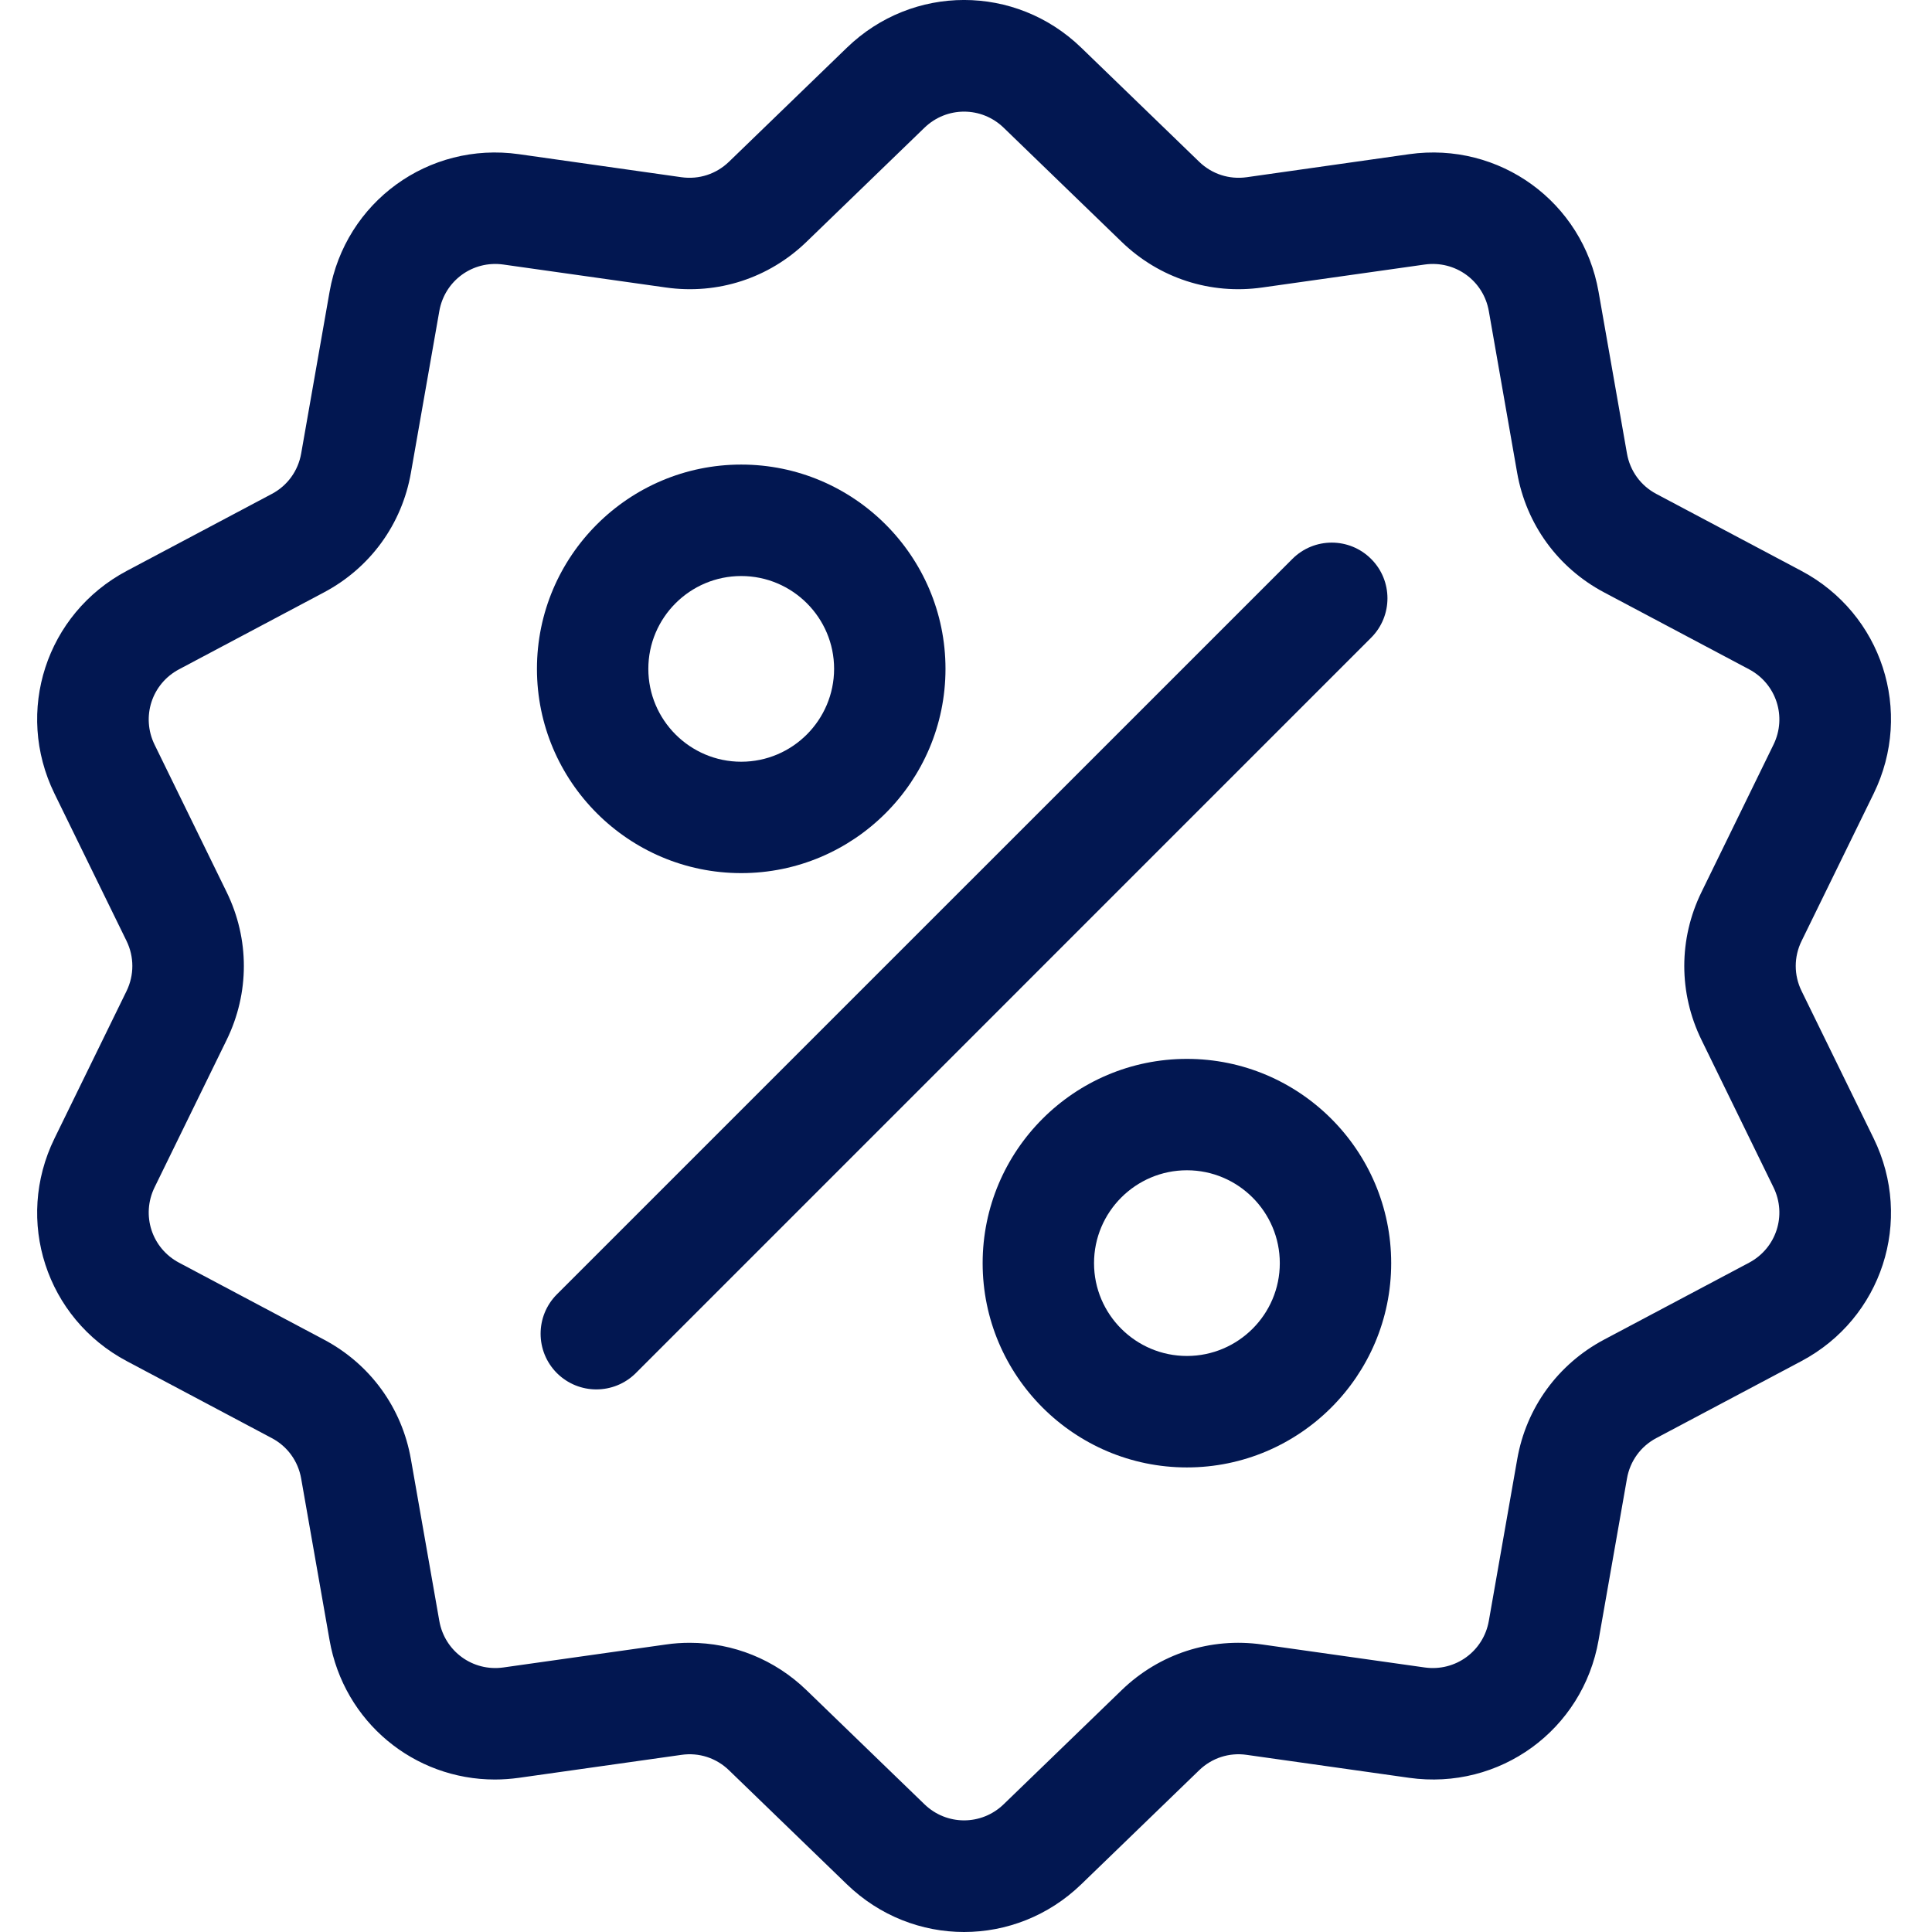 <svg width="26" height="26" viewBox="0 0 26 26" fill="none" xmlns="http://www.w3.org/2000/svg">
<path d="M24.245 13.337C24.14 13.123 24.14 12.877 24.245 12.663L25.215 10.68C25.755 9.575 25.327 8.258 24.241 7.682L22.29 6.647C22.08 6.536 21.936 6.337 21.895 6.103L21.513 3.928C21.301 2.717 20.18 1.903 18.963 2.075L16.777 2.385C16.541 2.418 16.308 2.342 16.137 2.176L14.55 0.641C13.666 -0.214 12.282 -0.214 11.398 0.641L9.811 2.176C9.64 2.342 9.407 2.418 9.171 2.385L6.984 2.075C5.767 1.903 4.647 2.717 4.435 3.928L4.053 6.103C4.012 6.337 3.868 6.536 3.658 6.647L1.707 7.682C0.621 8.259 0.193 9.575 0.733 10.68L1.703 12.663C1.807 12.877 1.807 13.123 1.703 13.337L0.733 15.321C0.193 16.425 0.621 17.742 1.707 18.318L3.657 19.353C3.868 19.464 4.012 19.663 4.053 19.898L4.435 22.072C4.628 23.175 5.573 23.948 6.66 23.948C6.767 23.948 6.875 23.94 6.984 23.925L9.171 23.616C9.407 23.582 9.64 23.658 9.811 23.824L11.398 25.359C11.84 25.786 12.407 26 12.974 26C13.541 26 14.108 25.786 14.55 25.359L16.137 23.824C16.308 23.658 16.541 23.582 16.777 23.616L18.963 23.925C20.181 24.097 21.301 23.283 21.513 22.072L21.895 19.898C21.936 19.663 22.08 19.464 22.29 19.353L24.241 18.318C25.327 17.742 25.755 16.425 25.215 15.32L24.245 13.337ZM23.538 16.993L21.587 18.028C20.966 18.358 20.539 18.945 20.418 19.638L20.036 21.813C19.964 22.223 19.585 22.498 19.173 22.44L16.987 22.131C16.29 22.032 15.6 22.256 15.094 22.746L13.507 24.281C13.208 24.57 12.74 24.57 12.441 24.281L10.854 22.746C10.426 22.332 9.867 22.108 9.283 22.108C9.176 22.108 9.069 22.115 8.961 22.131L6.774 22.44C6.363 22.498 5.984 22.223 5.912 21.813L5.53 19.638C5.409 18.945 4.982 18.358 4.36 18.028L2.41 16.993C2.042 16.798 1.898 16.353 2.08 15.979L3.05 13.995C3.359 13.363 3.359 12.637 3.05 12.005L2.08 10.021C1.898 9.647 2.042 9.202 2.41 9.007L4.36 7.972C4.982 7.642 5.409 7.055 5.53 6.362L5.912 4.187C5.984 3.777 6.362 3.502 6.774 3.56L8.961 3.869C9.658 3.968 10.348 3.744 10.854 3.254L12.441 1.719C12.74 1.43 13.208 1.43 13.507 1.719L15.094 3.254C15.6 3.744 16.29 3.968 16.987 3.869L19.173 3.56C19.585 3.502 19.964 3.777 20.036 4.187L20.417 6.362C20.539 7.055 20.965 7.642 21.587 7.972L23.538 9.007C23.905 9.202 24.05 9.647 23.867 10.021L22.898 12.005C22.589 12.637 22.589 13.363 22.898 13.995L23.867 15.979C24.05 16.353 23.905 16.798 23.538 16.993Z" fill="#021751"/>
<path d="M18.452 7.522C18.159 7.229 17.685 7.229 17.392 7.522L7.495 17.418C7.202 17.711 7.202 18.186 7.495 18.479C7.642 18.625 7.834 18.698 8.025 18.698C8.217 18.698 8.409 18.625 8.556 18.479L18.452 8.582C18.745 8.289 18.745 7.814 18.452 7.522Z" fill="#021751"/>
<path d="M9.975 6.252C8.459 6.252 7.226 7.485 7.226 9.001C7.226 10.517 8.459 11.75 9.975 11.75C11.491 11.75 12.724 10.517 12.724 9.001C12.724 7.485 11.491 6.252 9.975 6.252ZM9.975 10.251C9.286 10.251 8.725 9.69 8.725 9.001C8.725 8.312 9.286 7.752 9.975 7.752C10.664 7.752 11.225 8.312 11.225 9.001C11.224 9.69 10.664 10.251 9.975 10.251Z" fill="#021751"/>
<path d="M15.973 14.25C14.457 14.25 13.224 15.483 13.224 16.999C13.224 18.515 14.457 19.748 15.973 19.748C17.489 19.748 18.722 18.515 18.722 16.999C18.722 15.483 17.489 14.25 15.973 14.25ZM15.973 18.248C15.284 18.248 14.723 17.688 14.723 16.999C14.723 16.31 15.284 15.749 15.973 15.749C16.662 15.749 17.223 16.31 17.223 16.999C17.223 17.688 16.662 18.248 15.973 18.248Z" fill="#021751"/>
</svg>
